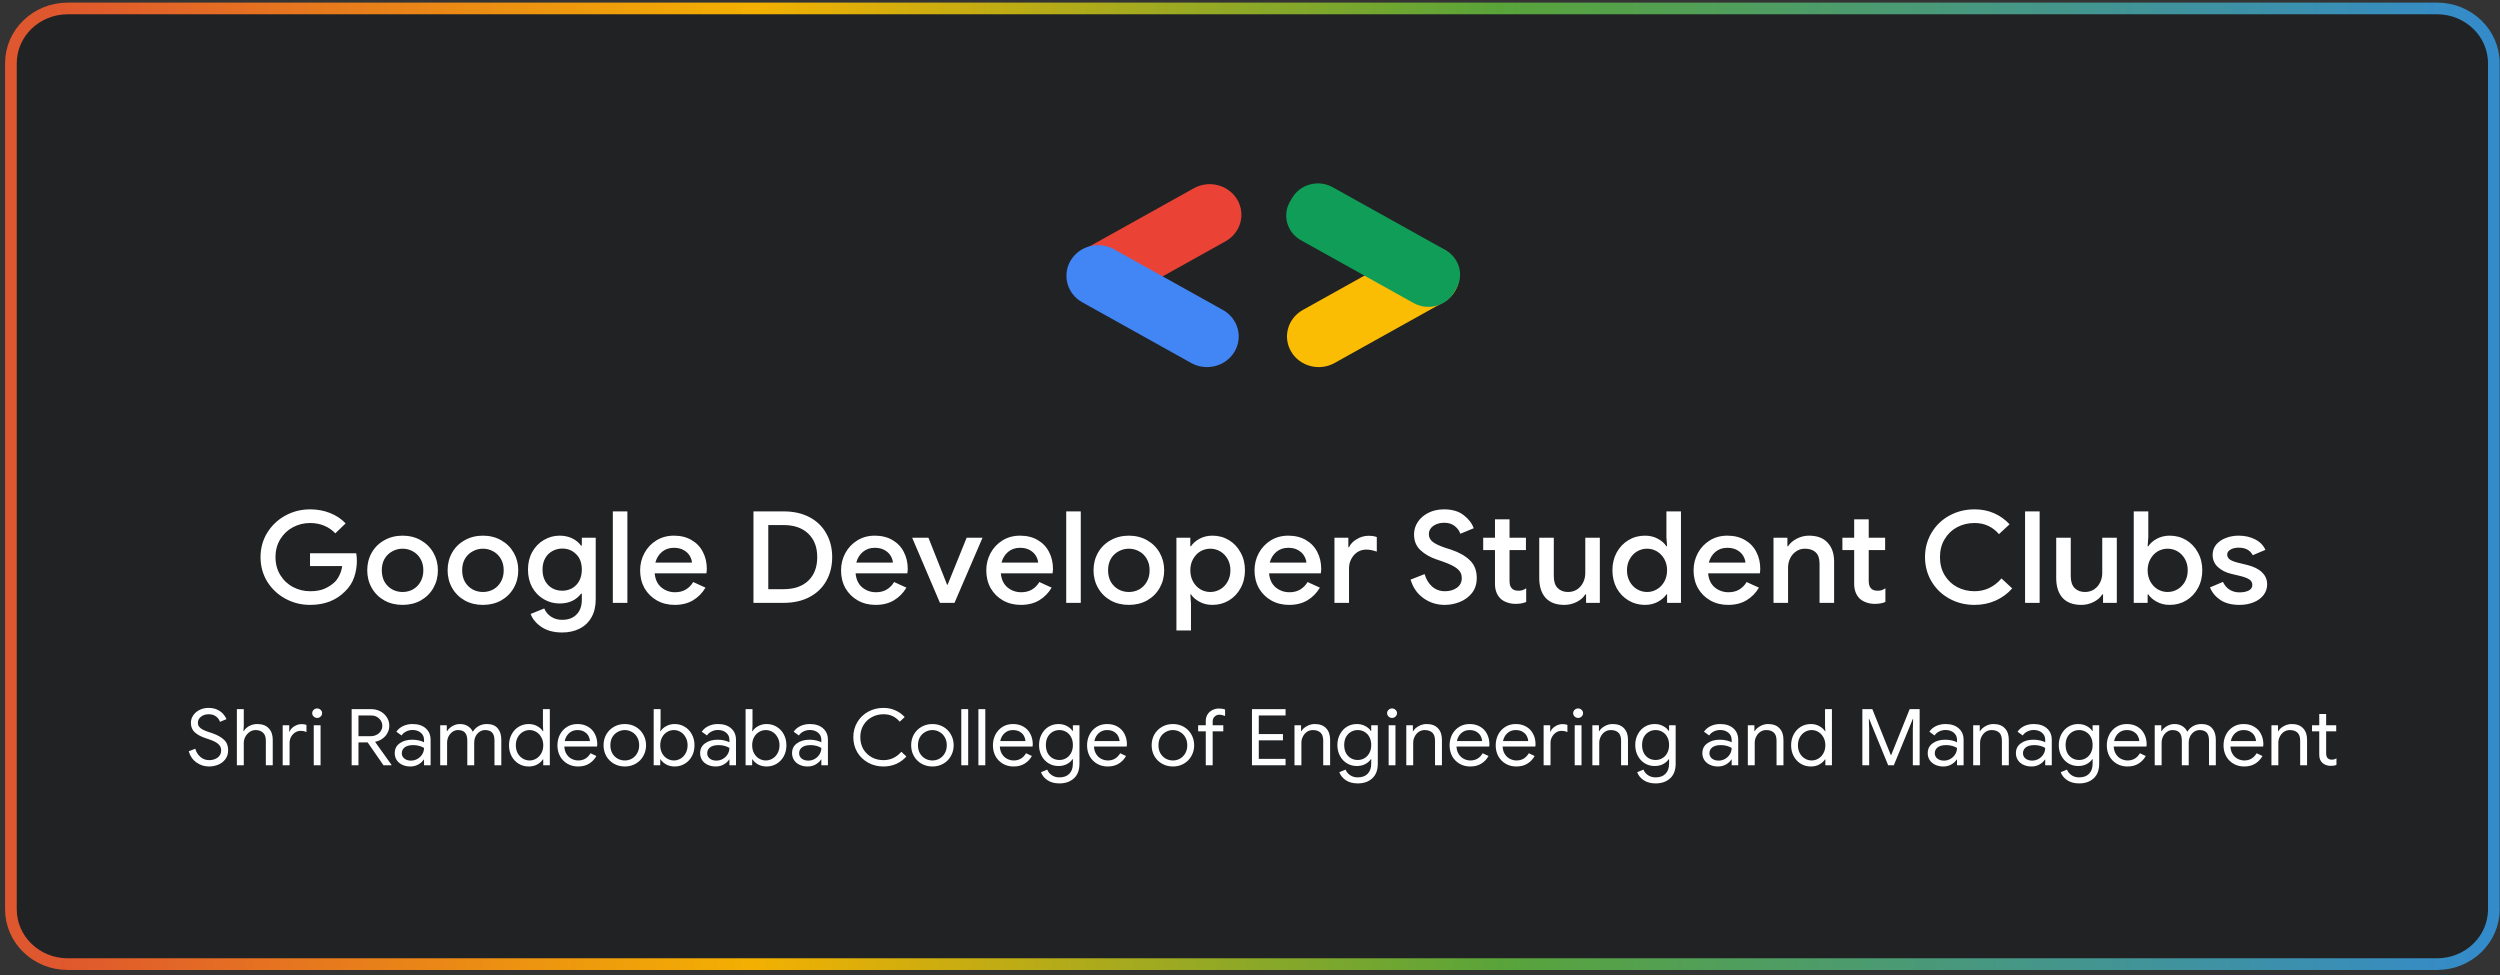 <svg width="428" height="167" viewBox="0 0 428 167" fill="none" xmlns="http://www.w3.org/2000/svg">
<rect x="0" y="0" width="428" height="167" fill="#333333" stroke="none"/>
<path d="M417.223 1.446H11.592C6.222 1.446 1.868 5.649 1.868 10.834V155.671C1.868 160.856 6.222 165.059 11.592 165.059H417.223C422.594 165.059 426.947 160.856 426.947 155.671V10.834C426.947 5.649 422.594 1.446 417.223 1.446Z" fill="#212224" stroke="url(#paint0_linear_701_2354)" stroke-width="2"/>
<path d="M53.1 103.558C51.559 103.558 50.14 103.2 48.841 102.486C47.542 101.772 46.508 100.795 45.738 99.556C44.983 98.302 44.605 96.91 44.605 95.379C44.605 93.849 44.983 92.463 45.738 91.224C46.508 89.97 47.542 88.986 48.841 88.272C50.14 87.557 51.559 87.201 53.1 87.201C54.323 87.201 55.463 87.411 56.52 87.834C57.577 88.257 58.461 88.847 59.17 89.605L57.404 91.311C56.875 90.743 56.241 90.305 55.501 89.999C54.776 89.694 53.968 89.54 53.077 89.54C52.035 89.54 51.061 89.781 50.155 90.261C49.249 90.743 48.524 91.428 47.98 92.317C47.437 93.206 47.165 94.227 47.165 95.379C47.165 96.531 47.437 97.551 47.98 98.44C48.524 99.329 49.249 100.015 50.155 100.496C51.061 100.976 52.043 101.218 53.1 101.218C54.066 101.218 54.874 101.08 55.523 100.802C56.173 100.524 56.754 100.153 57.268 99.686C57.6 99.366 57.879 98.965 58.106 98.485C58.347 98.003 58.506 97.477 58.581 96.91H53.077V94.723H60.983C61.058 95.13 61.096 95.554 61.096 95.992C61.096 96.983 60.937 97.937 60.62 98.856C60.303 99.76 59.797 100.547 59.102 101.218C57.577 102.777 55.576 103.558 53.1 103.558ZM68.92 103.558C67.757 103.558 66.715 103.302 65.794 102.792C64.873 102.266 64.155 101.553 63.642 100.649C63.129 99.745 62.872 98.739 62.872 97.632C62.872 96.523 63.129 95.517 63.642 94.613C64.155 93.709 64.873 93.002 65.794 92.493C66.715 91.967 67.757 91.705 68.92 91.705C70.082 91.705 71.124 91.967 72.046 92.493C72.967 93.017 73.684 93.732 74.198 94.636C74.711 95.54 74.968 96.537 74.968 97.632C74.968 98.739 74.711 99.745 74.198 100.649C73.684 101.553 72.967 102.266 72.046 102.792C71.124 103.302 70.082 103.558 68.92 103.558ZM68.92 101.349C69.554 101.349 70.143 101.203 70.687 100.912C71.23 100.605 71.66 100.176 71.978 99.621C72.31 99.052 72.476 98.389 72.476 97.632C72.476 96.873 72.31 96.217 71.978 95.663C71.66 95.109 71.23 94.687 70.687 94.394C70.143 94.088 69.554 93.936 68.92 93.936C68.285 93.936 67.697 94.088 67.153 94.394C66.609 94.687 66.171 95.109 65.839 95.663C65.522 96.217 65.363 96.873 65.363 97.632C65.363 98.389 65.522 99.052 65.839 99.621C66.171 100.176 66.609 100.605 67.153 100.912C67.697 101.203 68.285 101.349 68.92 101.349ZM82.679 103.558C81.516 103.558 80.474 103.302 79.553 102.792C78.632 102.266 77.914 101.553 77.401 100.649C76.887 99.745 76.631 98.739 76.631 97.632C76.631 96.523 76.887 95.517 77.401 94.613C77.914 93.709 78.632 93.002 79.553 92.493C80.474 91.967 81.516 91.705 82.679 91.705C83.841 91.705 84.883 91.967 85.805 92.493C86.726 93.017 87.443 93.732 87.956 94.636C88.47 95.54 88.727 96.537 88.727 97.632C88.727 98.739 88.47 99.745 87.956 100.649C87.443 101.553 86.726 102.266 85.805 102.792C84.883 103.302 83.841 103.558 82.679 103.558ZM82.679 101.349C83.313 101.349 83.902 101.203 84.445 100.912C84.989 100.605 85.42 100.176 85.737 99.621C86.069 99.052 86.235 98.389 86.235 97.632C86.235 96.873 86.069 96.217 85.737 95.663C85.42 95.109 84.989 94.687 84.445 94.394C83.902 94.088 83.313 93.936 82.679 93.936C82.044 93.936 81.456 94.088 80.912 94.394C80.368 94.687 79.93 95.109 79.598 95.663C79.281 96.217 79.122 96.873 79.122 97.632C79.122 98.389 79.281 99.052 79.598 99.621C79.93 100.176 80.368 100.605 80.912 100.912C81.456 101.203 82.044 101.349 82.679 101.349ZM96.234 108.281C94.814 108.281 93.636 107.967 92.7 107.34C91.779 106.713 91.16 105.971 90.843 105.11L93.176 104.169C93.418 104.753 93.802 105.22 94.331 105.57C94.875 105.933 95.509 106.115 96.234 106.115C97.291 106.115 98.114 105.81 98.703 105.197C99.307 104.6 99.609 103.754 99.609 102.661V101.633H99.473C99.096 102.158 98.59 102.574 97.955 102.879C97.336 103.17 96.619 103.317 95.803 103.317C94.837 103.317 93.939 103.076 93.108 102.595C92.277 102.114 91.613 101.436 91.115 100.562C90.631 99.671 90.39 98.659 90.39 97.522C90.39 96.384 90.631 95.379 91.115 94.504C91.613 93.615 92.277 92.93 93.108 92.448C93.939 91.952 94.837 91.705 95.803 91.705C96.604 91.705 97.321 91.858 97.955 92.164C98.59 92.47 99.096 92.885 99.473 93.411H99.609V92.055H101.987V102.595C101.987 103.805 101.746 104.833 101.263 105.678C100.779 106.539 100.1 107.187 99.224 107.624C98.363 108.063 97.366 108.281 96.234 108.281ZM96.257 101.131C96.861 101.131 97.419 100.991 97.933 100.715C98.446 100.422 98.854 100.008 99.156 99.468C99.458 98.914 99.609 98.265 99.609 97.522C99.609 96.384 99.284 95.502 98.635 94.876C98.001 94.235 97.208 93.914 96.257 93.914C95.637 93.914 95.071 94.059 94.558 94.351C94.044 94.628 93.636 95.037 93.334 95.576C93.032 96.115 92.881 96.764 92.881 97.522C92.881 98.279 93.032 98.928 93.334 99.468C93.636 100.008 94.044 100.422 94.558 100.715C95.071 100.991 95.637 101.131 96.257 101.131ZM104.916 87.551H107.407V103.208H104.916V87.551ZM115.502 103.558C114.37 103.558 113.351 103.302 112.444 102.792C111.554 102.281 110.851 101.582 110.338 100.692C109.84 99.788 109.59 98.776 109.59 97.653C109.59 96.588 109.832 95.605 110.315 94.701C110.814 93.783 111.501 93.053 112.377 92.514C113.252 91.975 114.249 91.705 115.367 91.705C116.529 91.705 117.534 91.952 118.379 92.448C119.24 92.945 119.889 93.622 120.327 94.483C120.78 95.342 121.007 96.312 121.007 97.39C121.007 97.594 120.984 97.85 120.939 98.156H112.082C112.173 99.191 112.55 99.993 113.215 100.562C113.894 101.116 114.679 101.392 115.57 101.392C116.28 101.392 116.892 101.239 117.405 100.933C117.934 100.613 118.357 100.182 118.674 99.643L120.78 100.605C120.237 101.523 119.527 102.245 118.651 102.771C117.775 103.295 116.726 103.558 115.502 103.558ZM118.47 96.319C118.44 95.926 118.311 95.54 118.085 95.16C117.858 94.767 117.511 94.439 117.043 94.176C116.59 93.914 116.031 93.783 115.367 93.783C114.566 93.783 113.887 94.016 113.328 94.483C112.784 94.935 112.407 95.546 112.195 96.319H118.47ZM128.993 87.551H134.18C135.856 87.551 137.321 87.878 138.574 88.534C139.827 89.189 140.787 90.116 141.451 91.311C142.13 92.493 142.47 93.849 142.47 95.379C142.47 96.91 142.13 98.273 141.451 99.468C140.787 100.649 139.827 101.568 138.574 102.224C137.321 102.879 135.856 103.208 134.18 103.208H128.993V87.551ZM134.134 100.868C135.946 100.868 137.358 100.386 138.37 99.425C139.398 98.447 139.91 97.099 139.91 95.379C139.91 93.673 139.398 92.332 138.37 91.355C137.358 90.378 135.946 89.89 134.134 89.89H131.529V100.868H134.134ZM149.9 103.558C148.767 103.558 147.748 103.302 146.842 102.792C145.952 102.281 145.249 101.582 144.735 100.692C144.237 99.788 143.987 98.776 143.987 97.653C143.987 96.588 144.229 95.605 144.713 94.701C145.211 93.783 145.899 93.053 146.774 92.514C147.651 91.975 148.647 91.705 149.763 91.705C150.926 91.705 151.931 91.952 152.777 92.448C153.638 92.945 154.287 93.622 154.724 94.483C155.178 95.342 155.405 96.312 155.405 97.39C155.405 97.594 155.381 97.85 155.337 98.156H146.48C146.57 99.191 146.948 99.993 147.612 100.562C148.292 101.116 149.077 101.392 149.968 101.392C150.678 101.392 151.289 101.239 151.803 100.933C152.331 100.613 152.754 100.182 153.071 99.643L155.178 100.605C154.634 101.523 153.924 102.245 153.049 102.771C152.172 103.295 151.123 103.558 149.9 103.558ZM152.867 96.319C152.838 95.926 152.708 95.54 152.482 95.16C152.256 94.767 151.908 94.439 151.44 94.176C150.987 93.914 150.429 93.783 149.763 93.783C148.963 93.783 148.284 94.016 147.726 94.483C147.182 94.935 146.805 95.546 146.593 96.319H152.867ZM156.161 92.055H158.947L162.141 100.102H162.231L165.493 92.055H168.211L163.409 103.208H160.918L156.161 92.055ZM174.764 103.558C173.63 103.558 172.612 103.302 171.705 102.792C170.815 102.281 170.112 101.582 169.599 100.692C169.1 99.788 168.852 98.776 168.852 97.653C168.852 96.588 169.093 95.605 169.577 94.701C170.074 93.783 170.762 93.053 171.637 92.514C172.514 91.975 173.51 91.705 174.628 91.705C175.791 91.705 176.795 91.952 177.641 92.448C178.501 92.945 179.151 93.622 179.588 94.483C180.041 95.342 180.268 96.312 180.268 97.39C180.268 97.594 180.246 97.85 180.2 98.156H171.343C171.434 99.191 171.811 99.993 172.476 100.562C173.155 101.116 173.94 101.392 174.832 101.392C175.541 101.392 176.153 101.239 176.666 100.933C177.195 100.613 177.617 100.182 177.935 99.643L180.041 100.605C179.498 101.523 178.788 102.245 177.912 102.771C177.037 103.295 175.986 103.558 174.764 103.558ZM177.731 96.319C177.701 95.926 177.573 95.54 177.346 95.16C177.119 94.767 176.771 94.439 176.303 94.176C175.85 93.914 175.292 93.783 174.628 93.783C173.828 93.783 173.147 94.016 172.589 94.483C172.045 94.935 171.668 95.546 171.456 96.319H177.731ZM182.536 87.551H185.028V103.208H182.536V87.551ZM193.259 103.558C192.096 103.558 191.055 103.302 190.133 102.792C189.212 102.266 188.496 101.553 187.982 100.649C187.468 99.745 187.212 98.739 187.212 97.632C187.212 96.523 187.468 95.517 187.982 94.613C188.496 93.709 189.212 93.002 190.133 92.493C191.055 91.967 192.096 91.705 193.259 91.705C194.422 91.705 195.464 91.967 196.386 92.493C197.307 93.017 198.024 93.732 198.538 94.636C199.05 95.54 199.307 96.537 199.307 97.632C199.307 98.739 199.05 99.745 198.538 100.649C198.024 101.553 197.307 102.266 196.386 102.792C195.464 103.302 194.422 103.558 193.259 103.558ZM193.259 101.349C193.894 101.349 194.483 101.203 195.026 100.912C195.571 100.605 196 100.176 196.318 99.621C196.65 99.052 196.815 98.389 196.815 97.632C196.815 96.873 196.65 96.217 196.318 95.663C196 95.109 195.571 94.687 195.026 94.394C194.483 94.088 193.894 93.936 193.259 93.936C192.626 93.936 192.037 94.088 191.492 94.394C190.949 94.687 190.511 95.109 190.179 95.663C189.861 96.217 189.703 96.873 189.703 97.632C189.703 98.389 189.861 99.052 190.179 99.621C190.511 100.176 190.949 100.605 191.492 100.912C192.037 101.203 192.626 101.349 193.259 101.349ZM201.404 92.055H203.782V93.52H203.896C204.228 93.01 204.718 92.58 205.368 92.23C206.017 91.88 206.749 91.705 207.565 91.705C208.606 91.705 209.551 91.96 210.396 92.47C211.242 92.981 211.907 93.688 212.389 94.591C212.888 95.481 213.136 96.494 213.136 97.632C213.136 98.769 212.888 99.788 212.389 100.692C211.907 101.582 211.242 102.281 210.396 102.792C209.551 103.302 208.606 103.558 207.565 103.558C206.749 103.558 206.017 103.382 205.368 103.032C204.718 102.682 204.228 102.26 203.896 101.764H203.782L203.896 103.317V107.931H201.404V92.055ZM207.202 101.349C207.806 101.349 208.373 101.195 208.901 100.889C209.43 100.583 209.852 100.146 210.169 99.578C210.487 99.009 210.646 98.36 210.646 97.632C210.646 96.902 210.487 96.261 210.169 95.707C209.852 95.139 209.43 94.701 208.901 94.394C208.373 94.088 207.806 93.936 207.202 93.936C206.598 93.936 206.032 94.088 205.503 94.394C204.99 94.701 204.575 95.139 204.258 95.707C203.94 96.261 203.782 96.902 203.782 97.632C203.782 98.36 203.94 99.009 204.258 99.578C204.575 100.146 204.99 100.583 205.503 100.889C206.032 101.195 206.598 101.349 207.202 101.349ZM220.686 103.558C219.553 103.558 218.535 103.302 217.628 102.792C216.737 102.281 216.034 101.582 215.522 100.692C215.023 99.788 214.774 98.776 214.774 97.653C214.774 96.588 215.016 95.605 215.499 94.701C215.997 93.783 216.684 93.053 217.559 92.514C218.436 91.975 219.432 91.705 220.55 91.705C221.713 91.705 222.717 91.952 223.562 92.448C224.423 92.945 225.073 93.622 225.511 94.483C225.964 95.342 226.19 96.312 226.19 97.39C226.19 97.594 226.168 97.85 226.122 98.156H217.265C217.357 99.191 217.733 99.993 218.398 100.562C219.078 101.116 219.863 101.392 220.754 101.392C221.463 101.392 222.076 101.239 222.588 100.933C223.117 100.613 223.54 100.182 223.856 99.643L225.964 100.605C225.421 101.523 224.711 102.245 223.834 102.771C222.959 103.295 221.909 103.558 220.686 103.558ZM223.654 96.319C223.623 95.926 223.495 95.54 223.267 95.16C223.041 94.767 222.694 94.439 222.226 94.176C221.773 93.914 221.214 93.783 220.55 93.783C219.75 93.783 219.069 94.016 218.511 94.483C217.968 94.935 217.59 95.546 217.379 96.319H223.654ZM228.459 92.055H230.837V93.696H230.951C231.208 93.127 231.654 92.66 232.287 92.296C232.922 91.916 233.593 91.727 234.303 91.727C234.863 91.727 235.331 91.799 235.707 91.945V94.439C235.043 94.205 234.447 94.088 233.918 94.088C233.344 94.088 232.83 94.235 232.377 94.526C231.94 94.818 231.593 95.211 231.336 95.707C231.079 96.187 230.951 96.72 230.951 97.303V103.208H228.459V92.055ZM247.337 103.558C245.993 103.558 244.785 103.178 243.713 102.421C242.64 101.662 241.9 100.598 241.493 99.228L243.893 98.287C244.135 99.147 244.559 99.854 245.162 100.408C245.781 100.948 246.522 101.218 247.382 101.218C248.183 101.218 248.862 101.021 249.421 100.628C249.979 100.219 250.259 99.665 250.259 98.965C250.259 98.324 250.01 97.799 249.511 97.39C249.028 96.968 248.175 96.545 246.952 96.122L245.933 95.773C244.845 95.408 243.931 94.882 243.192 94.198C242.452 93.513 242.082 92.609 242.082 91.487C242.082 90.713 242.3 89.999 242.739 89.344C243.177 88.687 243.781 88.17 244.551 87.791C245.335 87.397 246.219 87.201 247.201 87.201C248.621 87.201 249.753 87.536 250.599 88.207C251.445 88.862 252.01 89.605 252.298 90.437L250.01 91.377C249.843 90.881 249.526 90.443 249.058 90.065C248.59 89.686 247.986 89.497 247.247 89.497C246.506 89.497 245.88 89.679 245.366 90.042C244.867 90.407 244.619 90.874 244.619 91.442C244.619 91.982 244.845 92.427 245.298 92.777C245.751 93.127 246.461 93.462 247.428 93.783L248.447 94.11C249.836 94.577 250.909 95.189 251.663 95.947C252.434 96.69 252.819 97.689 252.819 98.943C252.819 99.964 252.546 100.823 252.003 101.523C251.459 102.209 250.764 102.718 249.92 103.054C249.089 103.39 248.228 103.558 247.337 103.558ZM259.473 103.382C258.959 103.382 258.475 103.302 258.023 103.142C257.57 102.981 257.2 102.771 256.913 102.508C256.264 101.88 255.939 101.027 255.939 99.949V94.176H253.923V92.055H255.939V88.905H258.431V92.055H261.24V94.176H258.431V99.425C258.431 100.021 258.552 100.445 258.793 100.692C259.02 100.984 259.412 101.131 259.971 101.131C260.227 101.131 260.454 101.101 260.651 101.042C260.847 100.97 261.058 100.86 261.284 100.715V103.054C260.787 103.274 260.183 103.382 259.473 103.382ZM267.822 103.558C266.417 103.558 265.346 103.157 264.606 102.355C263.881 101.538 263.518 100.408 263.518 98.965V92.055H266.01V98.638C266.01 99.541 266.228 100.219 266.667 100.671C267.12 101.122 267.709 101.349 268.434 101.349C269.023 101.349 269.544 101.203 269.997 100.912C270.45 100.605 270.797 100.204 271.039 99.709C271.281 99.213 271.401 98.68 271.401 98.112V92.055H273.892V103.208H271.536V101.764H271.401C271.083 102.289 270.593 102.718 269.929 103.054C269.264 103.39 268.562 103.558 267.822 103.558ZM281.62 103.558C280.578 103.558 279.635 103.302 278.789 102.792C277.943 102.281 277.271 101.582 276.773 100.692C276.29 99.788 276.048 98.769 276.048 97.632C276.048 96.494 276.29 95.481 276.773 94.591C277.271 93.688 277.943 92.981 278.789 92.47C279.635 91.96 280.578 91.705 281.62 91.705C282.435 91.705 283.167 91.88 283.818 92.23C284.466 92.58 284.958 93.01 285.29 93.52H285.403L285.29 91.945V87.551H287.781V103.208H285.403V101.764H285.29C284.958 102.26 284.466 102.682 283.818 103.032C283.167 103.382 282.435 103.558 281.62 103.558ZM281.983 101.349C282.587 101.349 283.145 101.195 283.659 100.889C284.187 100.583 284.609 100.146 284.928 99.578C285.244 99.009 285.403 98.36 285.403 97.632C285.403 96.902 285.244 96.261 284.928 95.707C284.609 95.139 284.187 94.701 283.659 94.394C283.145 94.088 282.587 93.936 281.983 93.936C281.378 93.936 280.813 94.088 280.284 94.394C279.756 94.701 279.332 95.139 279.015 95.707C278.699 96.261 278.539 96.902 278.539 97.632C278.539 98.36 278.699 99.009 279.015 99.578C279.332 100.146 279.756 100.583 280.284 100.889C280.813 101.195 281.378 101.349 281.983 101.349ZM295.852 103.558C294.72 103.558 293.7 103.302 292.794 102.792C291.902 102.281 291.201 101.582 290.687 100.692C290.188 99.788 289.94 98.776 289.94 97.653C289.94 96.588 290.181 95.605 290.665 94.701C291.163 93.783 291.85 93.053 292.726 92.514C293.601 91.975 294.599 91.705 295.716 91.705C296.878 91.705 297.883 91.952 298.729 92.448C299.589 92.945 300.239 93.622 300.676 94.483C301.129 95.342 301.356 96.312 301.356 97.39C301.356 97.594 301.333 97.85 301.288 98.156H292.432C292.522 99.191 292.9 99.993 293.564 100.562C294.243 101.116 295.028 101.392 295.92 101.392C296.63 101.392 297.241 101.239 297.755 100.933C298.283 100.613 298.705 100.182 299.023 99.643L301.129 100.605C300.586 101.523 299.876 102.245 299 102.771C298.124 103.295 297.074 103.558 295.852 103.558ZM298.819 96.319C298.788 95.926 298.661 95.54 298.434 95.16C298.208 94.767 297.86 94.439 297.392 94.176C296.939 93.914 296.38 93.783 295.716 93.783C294.915 93.783 294.236 94.016 293.676 94.483C293.133 94.935 292.755 95.546 292.544 96.319H298.819ZM303.625 92.055H306.004V93.52H306.116C306.448 92.996 306.94 92.565 307.589 92.23C308.253 91.88 308.956 91.705 309.696 91.705C311.1 91.705 312.165 92.106 312.89 92.907C313.629 93.696 314 94.774 314 96.144V103.208H311.507V96.472C311.507 95.597 311.281 94.956 310.828 94.547C310.391 94.139 309.778 93.936 308.993 93.936C308.435 93.936 307.936 94.088 307.498 94.394C307.061 94.687 306.72 95.08 306.479 95.576C306.237 96.071 306.116 96.603 306.116 97.172V103.208H303.625V92.055ZM320.968 103.382C320.455 103.382 319.972 103.302 319.519 103.142C319.064 102.981 318.695 102.771 318.409 102.508C317.759 101.88 317.434 101.027 317.434 99.949V94.176H315.418V92.055H317.434V88.905H319.926V92.055H322.735V94.176H319.926V99.425C319.926 100.021 320.047 100.445 320.288 100.692C320.515 100.984 320.908 101.131 321.466 101.131C321.723 101.131 321.95 101.101 322.146 101.042C322.341 100.97 322.554 100.86 322.78 100.715V103.054C322.282 103.274 321.677 103.382 320.968 103.382ZM338.035 103.558C336.464 103.558 335.03 103.2 333.731 102.486C332.432 101.772 331.413 100.787 330.672 99.533C329.933 98.279 329.562 96.895 329.562 95.379C329.562 93.863 329.933 92.478 330.672 91.224C331.413 89.97 332.432 88.986 333.731 88.272C335.03 87.557 336.464 87.201 338.035 87.201C339.257 87.201 340.367 87.419 341.364 87.856C342.376 88.294 343.268 88.928 344.037 89.758L342.226 91.442C341.666 90.802 341.048 90.327 340.367 90.021C339.688 89.701 338.91 89.54 338.035 89.54C336.947 89.54 335.951 89.781 335.044 90.261C334.153 90.743 333.443 91.428 332.916 92.317C332.386 93.191 332.122 94.212 332.122 95.379C332.122 96.545 332.386 97.573 332.916 98.462C333.443 99.336 334.153 100.015 335.044 100.496C335.951 100.976 336.947 101.218 338.035 101.218C339.846 101.218 341.387 100.488 342.655 99.03L344.49 100.736C343.705 101.625 342.76 102.319 341.659 102.814C340.556 103.31 339.349 103.558 338.035 103.558ZM346.693 87.551H349.185V103.208H346.693V87.551ZM356.327 103.558C354.922 103.558 353.85 103.157 353.11 102.355C352.385 101.538 352.023 100.408 352.023 98.965V92.055H354.514V98.638C354.514 99.541 354.734 100.219 355.171 100.671C355.624 101.122 356.213 101.349 356.938 101.349C357.527 101.349 358.048 101.203 358.501 100.912C358.954 100.605 359.301 100.204 359.543 99.709C359.785 99.213 359.905 98.68 359.905 98.112V92.055H362.397V103.208H360.042V101.764H359.905C359.589 102.289 359.097 102.718 358.433 103.054C357.769 103.39 357.066 103.558 356.327 103.558ZM371.459 103.558C370.643 103.558 369.91 103.382 369.261 103.032C368.611 102.682 368.121 102.26 367.789 101.764H367.675V103.208H365.297V87.551H367.789V91.945L367.675 93.52H367.789C368.121 93.01 368.611 92.58 369.261 92.23C369.91 91.88 370.643 91.705 371.459 91.705C372.501 91.705 373.444 91.96 374.29 92.47C375.136 92.981 375.8 93.688 376.283 94.591C376.781 95.481 377.031 96.494 377.031 97.632C377.031 98.769 376.781 99.788 376.283 100.692C375.8 101.582 375.136 102.281 374.29 102.792C373.444 103.302 372.501 103.558 371.459 103.558ZM371.096 101.349C371.701 101.349 372.266 101.195 372.795 100.889C373.323 100.583 373.745 100.146 374.064 99.578C374.38 99.009 374.539 98.36 374.539 97.632C374.539 96.902 374.38 96.261 374.064 95.707C373.745 95.139 373.323 94.701 372.795 94.394C372.266 94.088 371.701 93.936 371.096 93.936C370.492 93.936 369.925 94.088 369.397 94.394C368.883 94.701 368.468 95.139 368.151 95.707C367.835 96.261 367.675 96.902 367.675 97.632C367.675 98.36 367.835 99.009 368.151 99.578C368.468 100.146 368.883 100.583 369.397 100.889C369.925 101.195 370.492 101.349 371.096 101.349ZM383.401 103.558C382.073 103.558 380.986 103.28 380.14 102.726C379.295 102.158 378.698 101.436 378.35 100.562L380.57 99.621C380.843 100.204 381.22 100.649 381.702 100.955C382.201 101.261 382.768 101.415 383.401 101.415C384.021 101.415 384.542 101.312 384.966 101.108C385.388 100.889 385.599 100.569 385.599 100.146C385.599 99.737 385.418 99.417 385.056 99.183C384.693 98.95 384.135 98.746 383.379 98.572L381.997 98.243C381.076 98.025 380.313 97.638 379.71 97.085C379.106 96.531 378.803 95.831 378.803 94.986C378.803 94.329 379.001 93.753 379.392 93.257C379.801 92.762 380.344 92.383 381.023 92.12C381.702 91.844 382.443 91.705 383.243 91.705C384.315 91.705 385.26 91.916 386.076 92.34C386.891 92.747 387.48 93.346 387.841 94.133L385.667 95.05C385.23 94.19 384.429 93.76 383.267 93.76C382.707 93.76 382.239 93.87 381.862 94.088C381.484 94.307 381.295 94.591 381.295 94.941C381.295 95.277 381.439 95.554 381.726 95.773C382.012 95.977 382.436 96.151 382.994 96.297L384.693 96.713C385.825 96.989 386.678 97.413 387.252 97.98C387.841 98.535 388.136 99.221 388.136 100.036C388.136 100.736 387.924 101.356 387.502 101.895C387.094 102.421 386.528 102.828 385.803 103.119C385.078 103.412 384.278 103.558 383.401 103.558Z" fill="white"/>
<path d="M223.048 53.064L241.686 42.675C244.284 41.227 247.605 42.087 249.105 44.594C250.605 47.102 249.715 50.309 247.117 51.756L228.479 62.145C225.882 63.593 222.56 62.733 221.061 60.226C219.561 57.718 220.451 54.511 223.048 53.064Z" fill="#FBBC04"/>
<path d="M209.814 41.311L191.176 51.7C188.578 53.148 185.257 52.288 183.757 49.781C182.257 47.273 183.147 44.066 185.745 42.619L204.383 32.23C206.981 30.782 210.302 31.642 211.802 34.149C213.301 36.657 212.411 39.864 209.814 41.311Z" fill="#EA4335"/>
<path d="M209.356 53.062L190.718 42.674C188.12 41.226 184.799 42.085 183.299 44.593C181.799 47.1 182.689 50.307 185.287 51.755L203.925 62.143C206.523 63.591 209.844 62.732 211.344 60.224C212.843 57.717 211.953 54.51 209.356 53.062Z" fill="#4285F4"/>
<path d="M222.732 41.135L242.003 51.876C244.426 53.227 247.524 52.425 248.922 50.086L249.288 49.475C250.687 47.136 249.856 44.145 247.434 42.795L228.163 32.054C225.74 30.703 222.642 31.505 221.243 33.844L220.878 34.455C219.479 36.794 220.309 39.785 222.732 41.135Z" fill="#0F9D58"/>
<path d="M35.781 131.223C35.003 131.223 34.289 130.995 33.641 130.539C32.993 130.083 32.548 129.445 32.308 128.622L33.433 128.179C33.59 128.752 33.882 129.221 34.308 129.587C34.734 129.955 35.234 130.137 35.808 130.137C36.382 130.137 36.869 129.989 37.267 129.694C37.665 129.391 37.864 128.98 37.864 128.461C37.864 128.014 37.693 127.648 37.35 127.361C37.017 127.066 36.466 126.794 35.697 126.543L35.072 126.328C34.368 126.087 33.794 125.77 33.349 125.376C32.905 124.983 32.683 124.437 32.683 123.74C32.683 123.284 32.812 122.864 33.072 122.479C33.331 122.086 33.692 121.774 34.155 121.541C34.618 121.309 35.137 121.192 35.711 121.192C36.285 121.192 36.785 121.295 37.211 121.5C37.637 121.707 37.975 121.956 38.225 122.251C38.485 122.546 38.665 122.837 38.767 123.123L37.656 123.579C37.563 123.249 37.35 122.949 37.017 122.68C36.693 122.412 36.262 122.278 35.725 122.278C35.215 122.278 34.78 122.418 34.419 122.694C34.058 122.972 33.877 123.32 33.877 123.74C33.877 124.115 34.03 124.424 34.336 124.665C34.641 124.899 35.104 125.117 35.725 125.322L36.378 125.537C37.221 125.832 37.878 126.204 38.35 126.65C38.823 127.089 39.059 127.688 39.059 128.447C39.059 129.064 38.892 129.583 38.559 130.003C38.235 130.424 37.822 130.732 37.322 130.928C36.822 131.125 36.308 131.223 35.781 131.223ZM40.553 121.406H41.734V124.236L41.678 125.175H41.734C41.928 124.826 42.234 124.537 42.651 124.303C43.076 124.071 43.54 123.955 44.04 123.955C44.901 123.955 45.558 124.201 46.012 124.692C46.466 125.175 46.693 125.819 46.693 126.623V131.009H45.512V126.798C45.512 126.181 45.35 125.725 45.026 125.43C44.702 125.135 44.28 124.987 43.762 124.987C43.391 124.987 43.049 125.094 42.734 125.309C42.428 125.524 42.183 125.801 41.998 126.141C41.822 126.481 41.734 126.834 41.734 127.2V131.009H40.553V121.406ZM48.394 124.169H49.519V125.269H49.575C49.714 124.893 49.982 124.585 50.38 124.343C50.779 124.094 51.195 123.968 51.631 123.968C51.955 123.968 52.233 124.014 52.464 124.102V125.336C52.168 125.194 51.834 125.121 51.464 125.121C51.121 125.121 50.806 125.215 50.519 125.403C50.232 125.591 50.001 125.845 49.825 126.167C49.658 126.481 49.575 126.82 49.575 127.187V131.009H48.394V124.169ZM54.298 122.909C54.066 122.909 53.867 122.828 53.7 122.667C53.534 122.506 53.45 122.314 53.45 122.09C53.45 121.868 53.534 121.68 53.7 121.527C53.867 121.366 54.066 121.286 54.298 121.286C54.529 121.286 54.728 121.366 54.895 121.527C55.062 121.68 55.145 121.868 55.145 122.09C55.145 122.314 55.062 122.506 54.895 122.667C54.738 122.828 54.539 122.909 54.298 122.909ZM53.714 124.169H54.881V131.009H53.714V124.169ZM60.202 121.406H63.564C64.11 121.406 64.619 121.527 65.092 121.769C65.564 122.01 65.939 122.351 66.217 122.788C66.504 123.217 66.647 123.705 66.647 124.25C66.647 124.698 66.541 125.113 66.328 125.497C66.124 125.882 65.837 126.204 65.467 126.462C65.106 126.723 64.703 126.897 64.258 126.985L64.23 127.026L67.036 130.955V131.009H65.647L62.938 127.093H61.369V131.009H60.202V121.406ZM63.494 126.033C63.837 126.033 64.156 125.958 64.453 125.805C64.758 125.654 64.999 125.443 65.175 125.175C65.36 124.899 65.453 124.59 65.453 124.25C65.453 123.955 65.374 123.673 65.217 123.405C65.059 123.136 64.837 122.918 64.55 122.748C64.272 122.579 63.948 122.493 63.578 122.493H61.369V126.033H63.494ZM70.248 131.223C69.729 131.223 69.266 131.125 68.858 130.928C68.451 130.732 68.136 130.464 67.914 130.124C67.691 129.775 67.58 129.382 67.58 128.943C67.58 128.219 67.863 127.656 68.428 127.254C68.993 126.843 69.706 126.637 70.567 126.637C70.993 126.637 71.387 126.682 71.748 126.771C72.118 126.861 72.401 126.964 72.595 127.079V126.664C72.595 126.154 72.41 125.748 72.04 125.443C71.669 125.131 71.201 124.974 70.636 124.974C70.238 124.974 69.872 125.06 69.539 125.229C69.206 125.39 68.942 125.617 68.747 125.913L67.858 125.269C68.136 124.858 68.516 124.537 68.997 124.303C69.488 124.071 70.03 123.955 70.623 123.955C71.586 123.955 72.34 124.201 72.887 124.692C73.442 125.175 73.72 125.837 73.72 126.677V131.009H72.595V130.03H72.54C72.336 130.361 72.03 130.643 71.623 130.875C71.215 131.108 70.757 131.223 70.248 131.223ZM70.359 130.217C70.757 130.217 71.127 130.12 71.47 129.922C71.812 129.727 72.086 129.462 72.29 129.131C72.493 128.801 72.595 128.439 72.595 128.045C72.373 127.903 72.1 127.786 71.775 127.696C71.451 127.608 71.109 127.562 70.748 127.562C70.099 127.562 69.608 127.692 69.275 127.951C68.951 128.211 68.789 128.546 68.789 128.957C68.789 129.332 68.937 129.637 69.233 129.869C69.53 130.102 69.905 130.217 70.359 130.217ZM75.363 124.169H76.488V125.175H76.544C76.747 124.826 77.053 124.537 77.461 124.303C77.868 124.071 78.299 123.955 78.752 123.955C79.271 123.955 79.72 124.075 80.1 124.317C80.489 124.558 80.767 124.88 80.933 125.282C81.183 124.88 81.512 124.558 81.92 124.317C82.337 124.075 82.818 123.955 83.365 123.955C84.179 123.955 84.791 124.196 85.198 124.679C85.615 125.153 85.823 125.801 85.823 126.623V131.009H84.656V126.798C84.656 126.163 84.522 125.703 84.254 125.416C83.985 125.131 83.587 124.987 83.059 124.987C82.707 124.987 82.387 125.086 82.1 125.282C81.813 125.479 81.586 125.744 81.42 126.073C81.262 126.405 81.183 126.763 81.183 127.146V131.009H80.003V126.811C80.003 126.167 79.868 125.703 79.6 125.416C79.331 125.131 78.938 124.987 78.419 124.987C78.067 124.987 77.748 125.09 77.461 125.296C77.174 125.493 76.947 125.761 76.78 126.1C76.622 126.432 76.544 126.79 76.544 127.173V131.009H75.363V124.169ZM90.519 131.223C89.889 131.223 89.315 131.068 88.796 130.754C88.287 130.441 87.884 130.012 87.588 129.466C87.291 128.913 87.143 128.286 87.143 127.589C87.143 126.901 87.291 126.28 87.588 125.725C87.884 125.171 88.287 124.738 88.796 124.424C89.315 124.111 89.889 123.955 90.519 123.955C91.065 123.955 91.551 124.075 91.977 124.317C92.403 124.55 92.727 124.84 92.95 125.188H93.005L92.95 124.236V121.406H94.13V131.009H93.005V130.003H92.95C92.727 130.343 92.403 130.633 91.977 130.875C91.551 131.108 91.065 131.223 90.519 131.223ZM90.657 130.191C91.074 130.191 91.459 130.083 91.811 129.869C92.172 129.654 92.459 129.351 92.672 128.957C92.894 128.564 93.005 128.108 93.005 127.589C93.005 127.071 92.894 126.615 92.672 126.221C92.459 125.828 92.172 125.524 91.811 125.309C91.459 125.094 91.074 124.987 90.657 124.987C90.25 124.987 89.866 125.094 89.504 125.309C89.143 125.524 88.852 125.832 88.629 126.234C88.416 126.629 88.31 127.079 88.31 127.589C88.31 128.098 88.416 128.554 88.629 128.957C88.852 129.351 89.143 129.654 89.504 129.869C89.866 130.083 90.25 130.191 90.657 130.191ZM98.96 131.223C98.284 131.223 97.677 131.068 97.14 130.754C96.603 130.441 96.182 130.012 95.876 129.466C95.58 128.913 95.432 128.292 95.432 127.602C95.432 126.941 95.571 126.334 95.849 125.778C96.135 125.225 96.538 124.782 97.057 124.451C97.576 124.121 98.177 123.955 98.863 123.955C99.558 123.955 100.159 124.107 100.669 124.411C101.178 124.706 101.567 125.117 101.836 125.644C102.114 126.173 102.252 126.776 102.252 127.455C102.252 127.589 102.239 127.706 102.211 127.803H96.612C96.64 128.322 96.77 128.761 97.001 129.118C97.233 129.476 97.525 129.744 97.877 129.922C98.238 130.102 98.613 130.191 99.002 130.191C99.909 130.191 100.609 129.78 101.099 128.957L102.1 129.426C101.794 129.981 101.377 130.419 100.849 130.74C100.331 131.062 99.701 131.223 98.96 131.223ZM101.002 126.865C100.984 126.579 100.9 126.293 100.752 126.006C100.604 125.721 100.368 125.479 100.044 125.282C99.729 125.086 99.331 124.987 98.849 124.987C98.293 124.987 97.821 125.162 97.432 125.51C97.052 125.851 96.802 126.301 96.682 126.865H101.002ZM106.967 131.223C106.272 131.223 105.647 131.062 105.091 130.74C104.536 130.419 104.1 129.981 103.785 129.426C103.48 128.872 103.327 128.259 103.327 127.589C103.327 126.918 103.48 126.307 103.785 125.752C104.1 125.198 104.536 124.759 105.091 124.437C105.647 124.115 106.272 123.955 106.967 123.955C107.661 123.955 108.286 124.115 108.842 124.437C109.398 124.759 109.828 125.198 110.134 125.752C110.449 126.307 110.606 126.918 110.606 127.589C110.606 128.259 110.449 128.872 110.134 129.426C109.828 129.981 109.398 130.419 108.842 130.74C108.286 131.062 107.661 131.223 106.967 131.223ZM106.967 130.191C107.402 130.191 107.805 130.089 108.175 129.882C108.555 129.668 108.856 129.364 109.078 128.97C109.31 128.577 109.425 128.117 109.425 127.589C109.425 127.062 109.31 126.602 109.078 126.208C108.856 125.815 108.555 125.516 108.175 125.309C107.805 125.094 107.402 124.987 106.967 124.987C106.531 124.987 106.124 125.094 105.744 125.309C105.364 125.516 105.059 125.815 104.827 126.208C104.605 126.602 104.494 127.062 104.494 127.589C104.494 128.117 104.605 128.577 104.827 128.97C105.059 129.364 105.364 129.668 105.744 129.882C106.124 130.089 106.531 130.191 106.967 130.191ZM115.507 131.223C114.97 131.223 114.484 131.108 114.049 130.875C113.623 130.633 113.303 130.343 113.09 130.003H113.035V131.009H111.91V121.406H113.09V124.236L113.035 125.188H113.09C113.303 124.84 113.623 124.55 114.049 124.317C114.484 124.075 114.97 123.955 115.507 123.955C116.137 123.955 116.711 124.111 117.23 124.424C117.749 124.738 118.156 125.171 118.452 125.725C118.749 126.28 118.897 126.901 118.897 127.589C118.897 128.286 118.749 128.913 118.452 129.466C118.156 130.012 117.749 130.441 117.23 130.754C116.711 131.068 116.137 131.223 115.507 131.223ZM115.368 130.191C115.776 130.191 116.16 130.083 116.521 129.869C116.883 129.654 117.17 129.351 117.383 128.957C117.605 128.554 117.716 128.098 117.716 127.589C117.716 127.079 117.605 126.629 117.383 126.234C117.17 125.832 116.883 125.524 116.521 125.309C116.16 125.094 115.776 124.987 115.368 124.987C114.961 124.987 114.577 125.094 114.215 125.309C113.854 125.524 113.567 125.828 113.354 126.221C113.141 126.615 113.035 127.071 113.035 127.589C113.035 128.108 113.141 128.564 113.354 128.957C113.567 129.351 113.854 129.654 114.215 129.869C114.577 130.083 114.961 130.191 115.368 130.191ZM122.53 131.223C122.012 131.223 121.549 131.125 121.141 130.928C120.734 130.732 120.419 130.464 120.197 130.124C119.974 129.775 119.863 129.382 119.863 128.943C119.863 128.219 120.146 127.656 120.711 127.254C121.276 126.843 121.989 126.637 122.85 126.637C123.276 126.637 123.669 126.682 124.031 126.771C124.401 126.861 124.684 126.964 124.878 127.079V126.664C124.878 126.154 124.693 125.748 124.322 125.443C123.952 125.131 123.484 124.974 122.919 124.974C122.521 124.974 122.155 125.06 121.822 125.229C121.489 125.39 121.225 125.617 121.03 125.913L120.141 125.269C120.419 124.858 120.799 124.537 121.28 124.303C121.771 124.071 122.313 123.955 122.905 123.955C123.869 123.955 124.623 124.201 125.17 124.692C125.725 125.175 126.003 125.837 126.003 126.677V131.009H124.878V130.03H124.822C124.619 130.361 124.313 130.643 123.906 130.875C123.498 131.108 123.04 131.223 122.53 131.223ZM122.642 130.217C123.04 130.217 123.41 130.12 123.753 129.922C124.096 129.727 124.369 129.462 124.572 129.131C124.776 128.801 124.878 128.439 124.878 128.045C124.656 127.903 124.383 127.786 124.058 127.696C123.734 127.608 123.392 127.562 123.03 127.562C122.382 127.562 121.891 127.692 121.558 127.951C121.234 128.211 121.072 128.546 121.072 128.957C121.072 129.332 121.22 129.637 121.516 129.869C121.813 130.102 122.188 130.217 122.642 130.217ZM131.244 131.223C130.707 131.223 130.22 131.108 129.785 130.875C129.359 130.633 129.04 130.343 128.827 130.003H128.771V131.009H127.646V121.406H128.827V124.236L128.771 125.188H128.827C129.04 124.84 129.359 124.55 129.785 124.317C130.22 124.075 130.707 123.955 131.244 123.955C131.874 123.955 132.448 124.111 132.966 124.424C133.485 124.738 133.892 125.171 134.189 125.725C134.485 126.28 134.633 126.901 134.633 127.589C134.633 128.286 134.485 128.913 134.189 129.466C133.892 130.012 133.485 130.441 132.966 130.754C132.448 131.068 131.874 131.223 131.244 131.223ZM131.105 130.191C131.512 130.191 131.897 130.083 132.258 129.869C132.619 129.654 132.906 129.351 133.119 128.957C133.341 128.554 133.453 128.098 133.453 127.589C133.453 127.079 133.341 126.629 133.119 126.234C132.906 125.832 132.619 125.524 132.258 125.309C131.897 125.094 131.512 124.987 131.105 124.987C130.697 124.987 130.313 125.094 129.952 125.309C129.591 125.524 129.304 125.828 129.091 126.221C128.878 126.615 128.771 127.071 128.771 127.589C128.771 128.108 128.878 128.564 129.091 128.957C129.304 129.351 129.591 129.654 129.952 129.869C130.313 130.083 130.697 130.191 131.105 130.191ZM138.267 131.223C137.748 131.223 137.285 131.125 136.878 130.928C136.47 130.732 136.155 130.464 135.933 130.124C135.711 129.775 135.6 129.382 135.6 128.943C135.6 128.219 135.882 127.656 136.447 127.254C137.012 126.843 137.725 126.637 138.586 126.637C139.012 126.637 139.406 126.682 139.767 126.771C140.137 126.861 140.42 126.964 140.615 127.079V126.664C140.615 126.154 140.429 125.748 140.059 125.443C139.688 125.131 139.221 124.974 138.656 124.974C138.257 124.974 137.892 125.06 137.558 125.229C137.225 125.39 136.961 125.617 136.767 125.913L135.877 125.269C136.155 124.858 136.535 124.537 137.017 124.303C137.507 124.071 138.049 123.955 138.642 123.955C139.605 123.955 140.359 124.201 140.907 124.692C141.462 125.175 141.74 125.837 141.74 126.677V131.009H140.615V130.03H140.559C140.355 130.361 140.049 130.643 139.642 130.875C139.235 131.108 138.776 131.223 138.267 131.223ZM138.378 130.217C138.776 130.217 139.147 130.12 139.49 129.922C139.831 129.727 140.105 129.462 140.309 129.131C140.512 128.801 140.615 128.439 140.615 128.045C140.393 127.903 140.119 127.786 139.795 127.696C139.47 127.608 139.128 127.562 138.767 127.562C138.119 127.562 137.628 127.692 137.294 127.951C136.97 128.211 136.808 128.546 136.808 128.957C136.808 129.332 136.956 129.637 137.253 129.869C137.549 130.102 137.924 130.217 138.378 130.217ZM151.243 131.223C150.281 131.223 149.405 131.005 148.618 130.566C147.83 130.129 147.211 129.529 146.756 128.769C146.312 128.001 146.089 127.146 146.089 126.208C146.089 125.269 146.312 124.42 146.756 123.66C147.211 122.891 147.83 122.288 148.618 121.849C149.405 121.412 150.281 121.192 151.243 121.192C151.984 121.192 152.66 121.331 153.271 121.608C153.892 121.876 154.429 122.261 154.883 122.761L154.035 123.552C153.656 123.115 153.239 122.793 152.785 122.587C152.341 122.381 151.827 122.278 151.243 122.278C150.521 122.278 149.858 122.444 149.257 122.774C148.655 123.096 148.173 123.558 147.812 124.156C147.461 124.746 147.284 125.43 147.284 126.208C147.284 126.985 147.461 127.675 147.812 128.273C148.173 128.863 148.655 129.324 149.257 129.654C149.858 129.976 150.521 130.137 151.243 130.137C152.448 130.137 153.47 129.66 154.313 128.702L155.175 129.507C154.712 130.035 154.142 130.455 153.466 130.767C152.789 131.072 152.049 131.223 151.243 131.223ZM159.63 131.223C158.935 131.223 158.31 131.062 157.754 130.74C157.199 130.419 156.764 129.981 156.448 129.426C156.143 128.872 155.99 128.259 155.99 127.589C155.99 126.918 156.143 126.307 156.448 125.752C156.764 125.198 157.199 124.759 157.754 124.437C158.31 124.115 158.935 123.955 159.63 123.955C160.324 123.955 160.949 124.115 161.505 124.437C162.061 124.759 162.491 125.198 162.797 125.752C163.112 126.307 163.269 126.918 163.269 127.589C163.269 128.259 163.112 128.872 162.797 129.426C162.491 129.981 162.061 130.419 161.505 130.74C160.949 131.062 160.324 131.223 159.63 131.223ZM159.63 130.191C160.064 130.191 160.467 130.089 160.838 129.882C161.217 129.668 161.519 129.364 161.741 128.97C161.973 128.577 162.088 128.117 162.088 127.589C162.088 127.062 161.973 126.602 161.741 126.208C161.519 125.815 161.217 125.516 160.838 125.309C160.467 125.094 160.064 124.987 159.63 124.987C159.195 124.987 158.786 125.094 158.407 125.309C158.028 125.516 157.722 125.815 157.49 126.208C157.268 126.602 157.157 127.062 157.157 127.589C157.157 128.117 157.268 128.577 157.49 128.97C157.722 129.364 158.028 129.668 158.407 129.882C158.786 130.089 159.195 130.191 159.63 130.191ZM164.572 121.406H165.753V131.009H164.572V121.406ZM167.502 121.406H168.683V131.009H167.502V121.406ZM173.518 131.223C172.842 131.223 172.236 131.068 171.698 130.754C171.161 130.441 170.74 130.012 170.434 129.466C170.138 128.913 169.99 128.292 169.99 127.602C169.99 126.941 170.129 126.334 170.407 125.778C170.694 125.225 171.097 124.782 171.615 124.451C172.133 124.121 172.736 123.955 173.421 123.955C174.116 123.955 174.717 124.107 175.227 124.411C175.737 124.706 176.126 125.117 176.394 125.644C176.672 126.173 176.81 126.776 176.81 127.455C176.81 127.589 176.797 127.706 176.769 127.803H171.171C171.198 128.322 171.328 128.761 171.559 129.118C171.791 129.476 172.083 129.744 172.435 129.922C172.796 130.102 173.171 130.191 173.56 130.191C174.467 130.191 175.167 129.78 175.657 128.957L176.658 129.426C176.352 129.981 175.935 130.419 175.407 130.74C174.889 131.062 174.259 131.223 173.518 131.223ZM175.56 126.865C175.542 126.579 175.459 126.293 175.31 126.006C175.162 125.721 174.925 125.479 174.602 125.282C174.286 125.086 173.889 124.987 173.407 124.987C172.851 124.987 172.379 125.162 171.99 125.51C171.611 125.851 171.361 126.301 171.24 126.865H175.56ZM181.372 134.12C180.539 134.12 179.849 133.932 179.303 133.557C178.765 133.181 178.404 132.731 178.219 132.202L179.289 131.76C179.446 132.154 179.705 132.47 180.067 132.712C180.436 132.963 180.872 133.087 181.372 133.087C182.103 133.087 182.669 132.882 183.067 132.47C183.474 132.06 183.678 131.478 183.678 130.727V129.963H183.623C183.391 130.311 183.062 130.598 182.637 130.821C182.22 131.035 181.742 131.143 181.206 131.143C180.595 131.143 180.033 130.991 179.525 130.687C179.025 130.384 178.626 129.959 178.33 129.413C178.033 128.868 177.886 128.246 177.886 127.549C177.886 126.861 178.033 126.244 178.33 125.698C178.626 125.144 179.025 124.715 179.525 124.411C180.033 124.107 180.595 123.955 181.206 123.955C181.742 123.955 182.22 124.067 182.637 124.29C183.062 124.504 183.391 124.791 183.623 125.148H183.678V124.169H184.804V130.74C184.804 131.84 184.488 132.677 183.859 133.248C183.228 133.83 182.4 134.12 181.372 134.12ZM181.372 130.11C181.798 130.11 182.182 130.008 182.525 129.802C182.877 129.596 183.155 129.301 183.359 128.917C183.571 128.533 183.678 128.077 183.678 127.549C183.678 127.012 183.571 126.552 183.359 126.167C183.155 125.784 182.877 125.493 182.525 125.296C182.182 125.09 181.798 124.987 181.372 124.987C180.946 124.987 180.557 125.09 180.206 125.296C179.853 125.502 179.571 125.797 179.358 126.181C179.154 126.566 179.053 127.022 179.053 127.549C179.053 128.077 179.154 128.537 179.358 128.93C179.571 129.315 179.853 129.61 180.206 129.815C180.557 130.012 180.946 130.11 181.372 130.11ZM189.635 131.223C188.959 131.223 188.352 131.068 187.815 130.754C187.278 130.441 186.857 130.012 186.551 129.466C186.254 128.913 186.107 128.292 186.107 127.602C186.107 126.941 186.246 126.334 186.523 125.778C186.81 125.225 187.212 124.782 187.732 124.451C188.25 124.121 188.852 123.955 189.538 123.955C190.232 123.955 190.834 124.107 191.344 124.411C191.852 124.706 192.241 125.117 192.511 125.644C192.788 126.173 192.927 126.776 192.927 127.455C192.927 127.589 192.913 127.706 192.886 127.803H187.287C187.315 128.322 187.444 128.761 187.676 129.118C187.907 129.476 188.199 129.744 188.552 129.922C188.913 130.102 189.288 130.191 189.677 130.191C190.584 130.191 191.283 129.78 191.774 128.957L192.775 129.426C192.469 129.981 192.052 130.419 191.524 130.74C191.005 131.062 190.376 131.223 189.635 131.223ZM191.677 126.865C191.658 126.579 191.574 126.293 191.427 126.006C191.278 125.721 191.042 125.479 190.719 125.282C190.403 125.086 190.005 124.987 189.524 124.987C188.968 124.987 188.496 125.162 188.107 125.51C187.726 125.851 187.476 126.301 187.357 126.865H191.677ZM200.802 131.223C200.108 131.223 199.483 131.062 198.927 130.74C198.371 130.419 197.935 129.981 197.621 129.426C197.316 128.872 197.163 128.259 197.163 127.589C197.163 126.918 197.316 126.307 197.621 125.752C197.935 125.198 198.371 124.759 198.927 124.437C199.483 124.115 200.108 123.955 200.802 123.955C201.497 123.955 202.122 124.115 202.678 124.437C203.233 124.759 203.664 125.198 203.97 125.752C204.284 126.307 204.442 126.918 204.442 127.589C204.442 128.259 204.284 128.872 203.97 129.426C203.664 129.981 203.233 130.419 202.678 130.74C202.122 131.062 201.497 131.223 200.802 131.223ZM200.802 130.191C201.237 130.191 201.64 130.089 202.011 129.882C202.39 129.668 202.692 129.364 202.914 128.97C203.145 128.577 203.261 128.117 203.261 127.589C203.261 127.062 203.145 126.602 202.914 126.208C202.692 125.815 202.39 125.516 202.011 125.309C201.64 125.094 201.237 124.987 200.802 124.987C200.366 124.987 199.959 125.094 199.58 125.309C199.199 125.516 198.894 125.815 198.663 126.208C198.441 126.602 198.33 127.062 198.33 127.589C198.33 128.117 198.441 128.577 198.663 128.97C198.894 129.364 199.199 129.668 199.58 129.882C199.959 130.089 200.366 130.191 200.802 130.191ZM206.428 125.202H205.123V124.169H206.428V123.432C206.428 123.002 206.53 122.627 206.734 122.305C206.938 121.983 207.211 121.738 207.554 121.567C207.897 121.389 208.276 121.299 208.693 121.299C209.091 121.299 209.439 121.353 209.735 121.46V122.573C209.568 122.512 209.411 122.462 209.262 122.426C209.114 122.381 208.939 122.359 208.734 122.359C208.429 122.359 208.165 122.466 207.943 122.68C207.72 122.887 207.609 123.177 207.609 123.552V124.169H209.429V125.202H207.609V131.009H206.428V125.202ZM214.337 121.406H220.088V122.493H215.504V125.671H219.643V126.744H215.504V129.922H220.088V131.009H214.337V121.406ZM221.617 124.169H222.743V125.175H222.798C222.993 124.836 223.302 124.55 223.729 124.317C224.154 124.075 224.608 123.955 225.09 123.955C225.942 123.955 226.591 124.196 227.035 124.679C227.488 125.153 227.716 125.801 227.716 126.623V131.009H226.535V126.798C226.535 126.163 226.377 125.703 226.063 125.416C225.747 125.131 225.317 124.987 224.771 124.987C224.39 124.987 224.048 125.09 223.743 125.296C223.446 125.502 223.215 125.774 223.048 126.114C222.882 126.445 222.798 126.794 222.798 127.16V131.009H221.617V124.169ZM232.447 134.12C231.614 134.12 230.925 133.932 230.377 133.557C229.841 133.181 229.48 132.731 229.294 132.202L230.363 131.76C230.522 132.154 230.78 132.47 231.141 132.712C231.512 132.963 231.947 133.087 232.447 133.087C233.179 133.087 233.745 132.882 234.142 132.47C234.55 132.06 234.753 131.478 234.753 130.727V129.963H234.698C234.467 130.311 234.138 130.598 233.711 130.821C233.295 131.035 232.818 131.143 232.281 131.143C231.669 131.143 231.109 130.991 230.6 130.687C230.1 130.384 229.702 129.959 229.405 129.413C229.109 128.868 228.96 128.246 228.96 127.549C228.96 126.861 229.109 126.244 229.405 125.698C229.702 125.144 230.1 124.715 230.6 124.411C231.109 124.107 231.669 123.955 232.281 123.955C232.818 123.955 233.295 124.067 233.711 124.29C234.138 124.504 234.467 124.791 234.698 125.148H234.753V124.169H235.878V130.74C235.878 131.84 235.564 132.677 234.934 133.248C234.305 133.83 233.475 134.12 232.447 134.12ZM232.447 130.11C232.874 130.11 233.258 130.008 233.6 129.802C233.953 129.596 234.231 129.301 234.434 128.917C234.648 128.533 234.753 128.077 234.753 127.549C234.753 127.012 234.648 126.552 234.434 126.167C234.231 125.784 233.953 125.493 233.6 125.296C233.258 125.09 232.874 124.987 232.447 124.987C232.022 124.987 231.633 125.09 231.28 125.296C230.929 125.502 230.647 125.797 230.433 126.181C230.23 126.566 230.127 127.022 230.127 127.549C230.127 128.077 230.23 128.537 230.433 128.93C230.647 129.315 230.929 129.61 231.28 129.815C231.633 130.012 232.022 130.11 232.447 130.11ZM238.319 122.909C238.087 122.909 237.889 122.828 237.722 122.667C237.555 122.506 237.472 122.314 237.472 122.09C237.472 121.868 237.555 121.68 237.722 121.527C237.889 121.366 238.087 121.286 238.319 121.286C238.551 121.286 238.75 121.366 238.917 121.527C239.083 121.68 239.167 121.868 239.167 122.09C239.167 122.314 239.083 122.506 238.917 122.667C238.76 122.828 238.559 122.909 238.319 122.909ZM237.736 124.169H238.903V131.009H237.736V124.169ZM240.758 124.169H241.884V125.175H241.939C242.134 124.836 242.444 124.55 242.87 124.317C243.296 124.075 243.749 123.955 244.231 123.955C245.083 123.955 245.732 124.196 246.176 124.679C246.63 125.153 246.857 125.801 246.857 126.623V131.009H245.676V126.798C245.676 126.163 245.519 125.703 245.204 125.416C244.888 125.131 244.458 124.987 243.912 124.987C243.533 124.987 243.189 125.09 242.884 125.296C242.588 125.502 242.356 125.774 242.189 126.114C242.023 126.445 241.939 126.794 241.939 127.16V131.009H240.758V124.169ZM251.698 131.223C251.023 131.223 250.416 131.068 249.878 130.754C249.342 130.441 248.92 130.012 248.614 129.466C248.318 128.913 248.17 128.292 248.17 127.602C248.17 126.941 248.309 126.334 248.586 125.778C248.874 125.225 249.277 124.782 249.795 124.451C250.314 124.121 250.916 123.955 251.601 123.955C252.295 123.955 252.898 124.107 253.407 124.411C253.917 124.706 254.305 125.117 254.574 125.644C254.851 126.173 254.99 126.776 254.99 127.455C254.99 127.589 254.976 127.706 254.949 127.803H249.35C249.378 128.322 249.509 128.761 249.739 129.118C249.971 129.476 250.263 129.744 250.615 129.922C250.976 130.102 251.351 130.191 251.74 130.191C252.648 130.191 253.347 129.78 253.837 128.957L254.838 129.426C254.532 129.981 254.115 130.419 253.587 130.74C253.069 131.062 252.44 131.223 251.698 131.223ZM253.74 126.865C253.722 126.579 253.639 126.293 253.49 126.006C253.343 125.721 253.107 125.479 252.782 125.282C252.468 125.086 252.069 124.987 251.587 124.987C251.031 124.987 250.559 125.162 250.17 125.51C249.791 125.851 249.541 126.301 249.42 126.865H253.74ZM259.594 131.223C258.917 131.223 258.312 131.068 257.774 130.754C257.237 130.441 256.816 130.012 256.51 129.466C256.214 128.913 256.066 128.292 256.066 127.602C256.066 126.941 256.204 126.334 256.482 125.778C256.77 125.225 257.173 124.782 257.691 124.451C258.209 124.121 258.812 123.955 259.497 123.955C260.191 123.955 260.793 124.107 261.303 124.411C261.812 124.706 262.201 125.117 262.469 125.644C262.747 126.173 262.886 126.776 262.886 127.455C262.886 127.589 262.872 127.706 262.845 127.803H257.246C257.274 128.322 257.403 128.761 257.635 129.118C257.867 129.476 258.159 129.744 258.51 129.922C258.872 130.102 259.247 130.191 259.636 130.191C260.543 130.191 261.243 129.78 261.733 128.957L262.733 129.426C262.428 129.981 262.011 130.419 261.483 130.74C260.965 131.062 260.334 131.223 259.594 131.223ZM261.636 126.865C261.618 126.579 261.535 126.293 261.386 126.006C261.237 125.721 261.001 125.479 260.677 125.282C260.362 125.086 259.965 124.987 259.483 124.987C258.927 124.987 258.455 125.162 258.066 125.51C257.687 125.851 257.437 126.301 257.316 126.865H261.636ZM264.268 124.169H265.394V125.269H265.449C265.588 124.893 265.856 124.585 266.255 124.343C266.652 124.094 267.069 123.968 267.505 123.968C267.829 123.968 268.107 124.014 268.339 124.102V125.336C268.041 125.194 267.708 125.121 267.338 125.121C266.995 125.121 266.68 125.215 266.394 125.403C266.106 125.591 265.874 125.845 265.699 126.167C265.533 126.481 265.449 126.82 265.449 127.187V131.009H264.268V124.169ZM270.172 122.909C269.94 122.909 269.742 122.828 269.575 122.667C269.408 122.506 269.325 122.314 269.325 122.09C269.325 121.868 269.408 121.68 269.575 121.527C269.742 121.366 269.94 121.286 270.172 121.286C270.403 121.286 270.603 121.366 270.77 121.527C270.936 121.68 271.02 121.868 271.02 122.09C271.02 122.314 270.936 122.506 270.77 122.667C270.611 122.828 270.413 122.909 270.172 122.909ZM269.589 124.169H270.756V131.009H269.589V124.169ZM272.612 124.169H273.737V125.175H273.792C273.987 124.836 274.297 124.55 274.723 124.317C275.148 124.075 275.602 123.955 276.085 123.955C276.936 123.955 277.585 124.196 278.029 124.679C278.482 125.153 278.71 125.801 278.71 126.623V131.009H277.529V126.798C277.529 126.163 277.371 125.703 277.057 125.416C276.742 125.131 276.311 124.987 275.765 124.987C275.384 124.987 275.043 125.09 274.737 125.296C274.44 125.502 274.209 125.774 274.042 126.114C273.876 126.445 273.792 126.794 273.792 127.16V131.009H272.612V124.169ZM283.441 134.12C282.608 134.12 281.919 133.932 281.372 133.557C280.835 133.181 280.474 132.731 280.288 132.202L281.358 131.76C281.516 132.154 281.774 132.47 282.136 132.712C282.507 132.963 282.941 133.087 283.441 133.087C284.174 133.087 284.739 132.882 285.136 132.47C285.545 132.06 285.747 131.478 285.747 130.727V129.963H285.692C285.461 130.311 285.132 130.598 284.706 130.821C284.289 131.035 283.812 131.143 283.275 131.143C282.663 131.143 282.104 130.991 281.594 130.687C281.094 130.384 280.697 129.959 280.399 129.413C280.103 128.868 279.955 128.246 279.955 127.549C279.955 126.861 280.103 126.244 280.399 125.698C280.697 125.144 281.094 124.715 281.594 124.411C282.104 124.107 282.663 123.955 283.275 123.955C283.812 123.955 284.289 124.067 284.706 124.29C285.132 124.504 285.461 124.791 285.692 125.148H285.747V124.169H286.873V130.74C286.873 131.84 286.559 132.677 285.928 133.248C285.299 133.83 284.469 134.12 283.441 134.12ZM283.441 130.11C283.868 130.11 284.253 130.008 284.594 129.802C284.947 129.596 285.225 129.301 285.428 128.917C285.642 128.533 285.747 128.077 285.747 127.549C285.747 127.012 285.642 126.552 285.428 126.167C285.225 125.784 284.947 125.493 284.594 125.296C284.253 125.09 283.868 124.987 283.441 124.987C283.016 124.987 282.627 125.09 282.275 125.296C281.923 125.502 281.641 125.797 281.427 126.181C281.224 126.566 281.122 127.022 281.122 127.549C281.122 128.077 281.224 128.537 281.427 128.93C281.641 129.315 281.923 129.61 282.275 129.815C282.627 130.012 283.016 130.11 283.441 130.11ZM294.112 131.223C293.593 131.223 293.131 131.125 292.722 130.928C292.315 130.732 292 130.464 291.778 130.124C291.555 129.775 291.444 129.382 291.444 128.943C291.444 128.219 291.728 127.656 292.292 127.254C292.857 126.843 293.57 126.637 294.431 126.637C294.857 126.637 295.251 126.682 295.612 126.771C295.983 126.861 296.265 126.964 296.459 127.079V126.664C296.459 126.154 296.274 125.748 295.903 125.443C295.534 125.131 295.066 124.974 294.5 124.974C294.103 124.974 293.736 125.06 293.403 125.229C293.07 125.39 292.806 125.617 292.611 125.913L291.722 125.269C292 124.858 292.381 124.537 292.861 124.303C293.353 124.071 293.895 123.955 294.487 123.955C295.451 123.955 296.205 124.201 296.751 124.692C297.307 125.175 297.584 125.837 297.584 126.677V131.009H296.459V130.03H296.404C296.201 130.361 295.895 130.643 295.487 130.875C295.08 131.108 294.621 131.223 294.112 131.223ZM294.223 130.217C294.621 130.217 294.992 130.12 295.334 129.922C295.677 129.727 295.951 129.462 296.154 129.131C296.358 128.801 296.459 128.439 296.459 128.045C296.237 127.903 295.965 127.786 295.64 127.696C295.316 127.608 294.973 127.562 294.612 127.562C293.964 127.562 293.472 127.692 293.139 127.951C292.815 128.211 292.653 128.546 292.653 128.957C292.653 129.332 292.802 129.637 293.097 129.869C293.395 130.102 293.77 130.217 294.223 130.217ZM299.228 124.169H300.353V125.175H300.408C300.603 124.836 300.913 124.55 301.339 124.317C301.764 124.075 302.219 123.955 302.701 123.955C303.552 123.955 304.201 124.196 304.645 124.679C305.098 125.153 305.326 125.801 305.326 126.623V131.009H304.145V126.798C304.145 126.163 303.987 125.703 303.673 125.416C303.358 125.131 302.927 124.987 302.381 124.987C302 124.987 301.659 125.09 301.353 125.296C301.056 125.502 300.825 125.774 300.659 126.114C300.492 126.445 300.408 126.794 300.408 127.16V131.009H299.228V124.169ZM310.014 131.223C309.385 131.223 308.811 131.068 308.292 130.754C307.783 130.441 307.381 130.012 307.083 129.466C306.787 128.913 306.639 128.286 306.639 127.589C306.639 126.901 306.787 126.28 307.083 125.725C307.381 125.171 307.783 124.738 308.292 124.424C308.811 124.111 309.385 123.955 310.014 123.955C310.562 123.955 311.048 124.075 311.473 124.317C311.9 124.55 312.223 124.84 312.445 125.188H312.501L312.445 124.236V121.406H313.626V131.009H312.501V130.003H312.445C312.223 130.343 311.9 130.633 311.473 130.875C311.048 131.108 310.562 131.223 310.014 131.223ZM310.153 130.191C310.57 130.191 310.955 130.083 311.306 129.869C311.668 129.654 311.955 129.351 312.168 128.957C312.39 128.564 312.501 128.108 312.501 127.589C312.501 127.071 312.39 126.615 312.168 126.221C311.955 125.828 311.668 125.524 311.306 125.309C310.955 125.094 310.57 124.987 310.153 124.987C309.746 124.987 309.362 125.094 309 125.309C308.639 125.524 308.347 125.832 308.125 126.234C307.913 126.629 307.806 127.079 307.806 127.589C307.806 128.098 307.913 128.554 308.125 128.957C308.347 129.351 308.639 129.654 309 129.869C309.362 130.083 309.746 130.191 310.153 130.191ZM318.836 121.406H320.544L323.711 129.279H323.767L326.934 121.406H328.643V131.009H327.476V124.907L327.532 123.083H327.476L324.225 131.009H323.253L320.002 123.083H319.947L320.002 124.907V131.009H318.836V121.406ZM332.694 131.223C332.174 131.223 331.712 131.125 331.305 130.928C330.896 130.732 330.582 130.464 330.36 130.124C330.138 129.775 330.026 129.382 330.026 128.943C330.026 128.219 330.309 127.656 330.874 127.254C331.438 126.843 332.152 126.637 333.013 126.637C333.438 126.637 333.833 126.682 334.194 126.771C334.563 126.861 334.847 126.964 335.041 127.079V126.664C335.041 126.154 334.855 125.748 334.486 125.443C334.115 125.131 333.647 124.974 333.083 124.974C332.684 124.974 332.319 125.06 331.985 125.229C331.652 125.39 331.388 125.617 331.193 125.913L330.304 125.269C330.582 124.858 330.961 124.537 331.443 124.303C331.934 124.071 332.476 123.955 333.069 123.955C334.031 123.955 334.786 124.201 335.333 124.692C335.889 125.175 336.167 125.837 336.167 126.677V131.009H335.041V130.03H334.986C334.782 130.361 334.476 130.643 334.069 130.875C333.66 131.108 333.202 131.223 332.694 131.223ZM332.805 130.217C333.202 130.217 333.573 130.12 333.916 129.922C334.258 129.727 334.531 129.462 334.736 129.131C334.939 128.801 335.041 128.439 335.041 128.045C334.819 127.903 334.545 127.786 334.222 127.696C333.897 127.608 333.555 127.562 333.194 127.562C332.545 127.562 332.055 127.692 331.721 127.951C331.396 128.211 331.235 128.546 331.235 128.957C331.235 129.332 331.382 129.637 331.68 129.869C331.975 130.102 332.351 130.217 332.805 130.217ZM337.809 124.169H338.934V125.175H338.989C339.184 124.836 339.494 124.55 339.92 124.317C340.346 124.075 340.799 123.955 341.281 123.955C342.133 123.955 342.782 124.196 343.226 124.679C343.68 125.153 343.907 125.801 343.907 126.623V131.009H342.726V126.798C342.726 126.163 342.569 125.703 342.254 125.416C341.938 125.131 341.508 124.987 340.962 124.987C340.583 124.987 340.24 125.09 339.934 125.296C339.638 125.502 339.406 125.774 339.239 126.114C339.073 126.445 338.989 126.794 338.989 127.16V131.009H337.809V124.169ZM347.792 131.223C347.273 131.223 346.81 131.125 346.403 130.928C345.995 130.732 345.681 130.464 345.459 130.124C345.236 129.775 345.125 129.382 345.125 128.943C345.125 128.219 345.407 127.656 345.973 127.254C346.536 126.843 347.251 126.637 348.112 126.637C348.537 126.637 348.931 126.682 349.293 126.771C349.662 126.861 349.945 126.964 350.14 127.079V126.664C350.14 126.154 349.954 125.748 349.584 125.443C349.213 125.131 348.745 124.974 348.181 124.974C347.783 124.974 347.417 125.06 347.084 125.229C346.75 125.39 346.487 125.617 346.292 125.913L345.403 125.269C345.681 124.858 346.06 124.537 346.542 124.303C347.032 124.071 347.574 123.955 348.167 123.955C349.13 123.955 349.884 124.201 350.432 124.692C350.987 125.175 351.265 125.837 351.265 126.677V131.009H350.14V130.03H350.084C349.88 130.361 349.575 130.643 349.168 130.875C348.759 131.108 348.301 131.223 347.792 131.223ZM347.903 130.217C348.301 130.217 348.672 130.12 349.015 129.922C349.356 129.727 349.63 129.462 349.834 129.131C350.037 128.801 350.14 128.439 350.14 128.045C349.918 127.903 349.644 127.786 349.32 127.696C348.995 127.608 348.654 127.562 348.292 127.562C347.644 127.562 347.153 127.692 346.82 127.951C346.495 128.211 346.334 128.546 346.334 128.957C346.334 129.332 346.481 129.637 346.778 129.869C347.074 130.102 347.449 130.217 347.903 130.217ZM355.951 134.12C355.117 134.12 354.428 133.932 353.881 133.557C353.345 133.181 352.984 132.731 352.797 132.202L353.867 131.76C354.025 132.154 354.284 132.47 354.645 132.712C355.016 132.963 355.451 133.087 355.951 133.087C356.683 133.087 357.248 132.882 357.646 132.47C358.054 132.06 358.257 131.478 358.257 130.727V129.963H358.201C357.971 130.311 357.641 130.598 357.215 130.821C356.798 131.035 356.322 131.143 355.784 131.143C355.173 131.143 354.613 130.991 354.103 130.687C353.603 130.384 353.206 129.959 352.909 129.413C352.613 128.868 352.464 128.246 352.464 127.549C352.464 126.861 352.613 126.244 352.909 125.698C353.206 125.144 353.603 124.715 354.103 124.411C354.613 124.107 355.173 123.955 355.784 123.955C356.322 123.955 356.798 124.067 357.215 124.29C357.641 124.504 357.971 124.791 358.201 125.148H358.257V124.169H359.382V130.74C359.382 131.84 359.068 132.677 358.437 133.248C357.808 133.83 356.979 134.12 355.951 134.12ZM355.951 130.11C356.377 130.11 356.762 130.008 357.104 129.802C357.457 129.596 357.734 129.301 357.937 128.917C358.151 128.533 358.257 128.077 358.257 127.549C358.257 127.012 358.151 126.552 357.937 126.167C357.734 125.784 357.457 125.493 357.104 125.296C356.762 125.09 356.377 124.987 355.951 124.987C355.526 124.987 355.137 125.09 354.784 125.296C354.432 125.502 354.15 125.797 353.936 126.181C353.734 126.566 353.631 127.022 353.631 127.549C353.631 128.077 353.734 128.537 353.936 128.93C354.15 129.315 354.432 129.61 354.784 129.815C355.137 130.012 355.526 130.11 355.951 130.11ZM364.213 131.223C363.538 131.223 362.931 131.068 362.394 130.754C361.857 130.441 361.435 130.012 361.13 129.466C360.834 128.913 360.685 128.292 360.685 127.602C360.685 126.941 360.824 126.334 361.102 125.778C361.389 125.225 361.792 124.782 362.31 124.451C362.83 124.121 363.431 123.955 364.116 123.955C364.811 123.955 365.414 124.107 365.922 124.411C366.432 124.706 366.821 125.117 367.089 125.644C367.367 126.173 367.506 126.776 367.506 127.455C367.506 127.589 367.492 127.706 367.464 127.803H361.866C361.894 128.322 362.024 128.761 362.255 129.118C362.487 129.476 362.778 129.744 363.13 129.922C363.491 130.102 363.866 130.191 364.255 130.191C365.164 130.191 365.862 129.78 366.353 128.957L367.353 129.426C367.047 129.981 366.631 130.419 366.103 130.74C365.585 131.062 364.955 131.223 364.213 131.223ZM366.255 126.865C366.237 126.579 366.154 126.293 366.005 126.006C365.858 125.721 365.622 125.479 365.297 125.282C364.983 125.086 364.584 124.987 364.102 124.987C363.547 124.987 363.074 125.162 362.685 125.51C362.306 125.851 362.056 126.301 361.935 126.865H366.255ZM368.888 124.169H370.013V125.175H370.069C370.273 124.826 370.578 124.537 370.986 124.303C371.394 124.071 371.825 123.955 372.277 123.955C372.797 123.955 373.246 124.075 373.625 124.317C374.014 124.558 374.292 124.88 374.458 125.282C374.708 124.88 375.038 124.558 375.445 124.317C375.861 124.075 376.343 123.955 376.889 123.955C377.705 123.955 378.316 124.196 378.723 124.679C379.14 125.153 379.348 125.801 379.348 126.623V131.009H378.181V126.798C378.181 126.163 378.048 125.703 377.778 125.416C377.51 125.131 377.112 124.987 376.584 124.987C376.232 124.987 375.913 125.086 375.625 125.282C375.339 125.479 375.111 125.744 374.945 126.073C374.788 126.405 374.708 126.763 374.708 127.146V131.009H373.528V126.811C373.528 126.167 373.394 125.703 373.125 125.416C372.857 125.131 372.464 124.987 371.944 124.987C371.593 124.987 371.273 125.09 370.986 125.296C370.699 125.493 370.472 125.761 370.305 126.1C370.148 126.432 370.069 126.79 370.069 127.173V131.009H368.888V124.169ZM384.196 131.223C383.521 131.223 382.914 131.068 382.377 130.754C381.84 130.441 381.418 130.012 381.112 129.466C380.817 128.913 380.668 128.292 380.668 127.602C380.668 126.941 380.807 126.334 381.085 125.778C381.372 125.225 381.775 124.782 382.293 124.451C382.813 124.121 383.414 123.955 384.099 123.955C384.794 123.955 385.397 124.107 385.905 124.411C386.415 124.706 386.804 125.117 387.072 125.644C387.35 126.173 387.489 126.776 387.489 127.455C387.489 127.589 387.475 127.706 387.447 127.803H381.849C381.876 128.322 382.007 128.761 382.238 129.118C382.47 129.476 382.761 129.744 383.113 129.922C383.474 130.102 383.849 130.191 384.238 130.191C385.146 130.191 385.845 129.78 386.336 128.957L387.336 129.426C387.03 129.981 386.613 130.419 386.086 130.74C385.567 131.062 384.938 131.223 384.196 131.223ZM386.238 126.865C386.22 126.579 386.137 126.293 385.988 126.006C385.841 125.721 385.605 125.479 385.28 125.282C384.966 125.086 384.567 124.987 384.085 124.987C383.53 124.987 383.057 125.162 382.668 125.51C382.289 125.851 382.039 126.301 381.918 126.865H386.238ZM388.871 124.169H389.996V125.175H390.052C390.246 124.836 390.556 124.55 390.982 124.317C391.409 124.075 391.862 123.955 392.344 123.955C393.195 123.955 393.844 124.196 394.288 124.679C394.743 125.153 394.969 125.801 394.969 126.623V131.009H393.788V126.798C393.788 126.163 393.631 125.703 393.316 125.416C393.001 125.131 392.57 124.987 392.024 124.987C391.645 124.987 391.302 125.09 390.996 125.296C390.7 125.502 390.468 125.774 390.302 126.114C390.135 126.445 390.052 126.794 390.052 127.16V131.009H388.871V124.169ZM399.028 131.116C398.741 131.116 398.473 131.072 398.223 130.982C397.981 130.893 397.778 130.773 397.611 130.62C397.425 130.451 397.286 130.254 397.195 130.03C397.102 129.807 397.056 129.533 397.056 129.212V125.202H395.819V124.169H397.056V122.238H398.236V124.169H399.959V125.202H398.236V128.93C398.236 129.305 398.31 129.583 398.459 129.761C398.634 129.959 398.889 130.056 399.223 130.056C399.491 130.056 399.751 129.981 400.001 129.828V130.942C399.862 131.005 399.717 131.049 399.57 131.076C399.431 131.103 399.251 131.116 399.028 131.116Z" fill="white"/>
<defs>
<linearGradient id="paint0_linear_701_2354" x1="425.558" y1="130.558" x2="9.036" y2="130.558" gradientUnits="userSpaceOnUse">
<stop stop-color="#348BCA"/>
<stop offset="0.405" stop-color="#59A43A"/>
<stop offset="0.712" stop-color="#F3B002"/>
<stop offset="1" stop-color="#DF572E"/>
</linearGradient>
</defs>
</svg>

